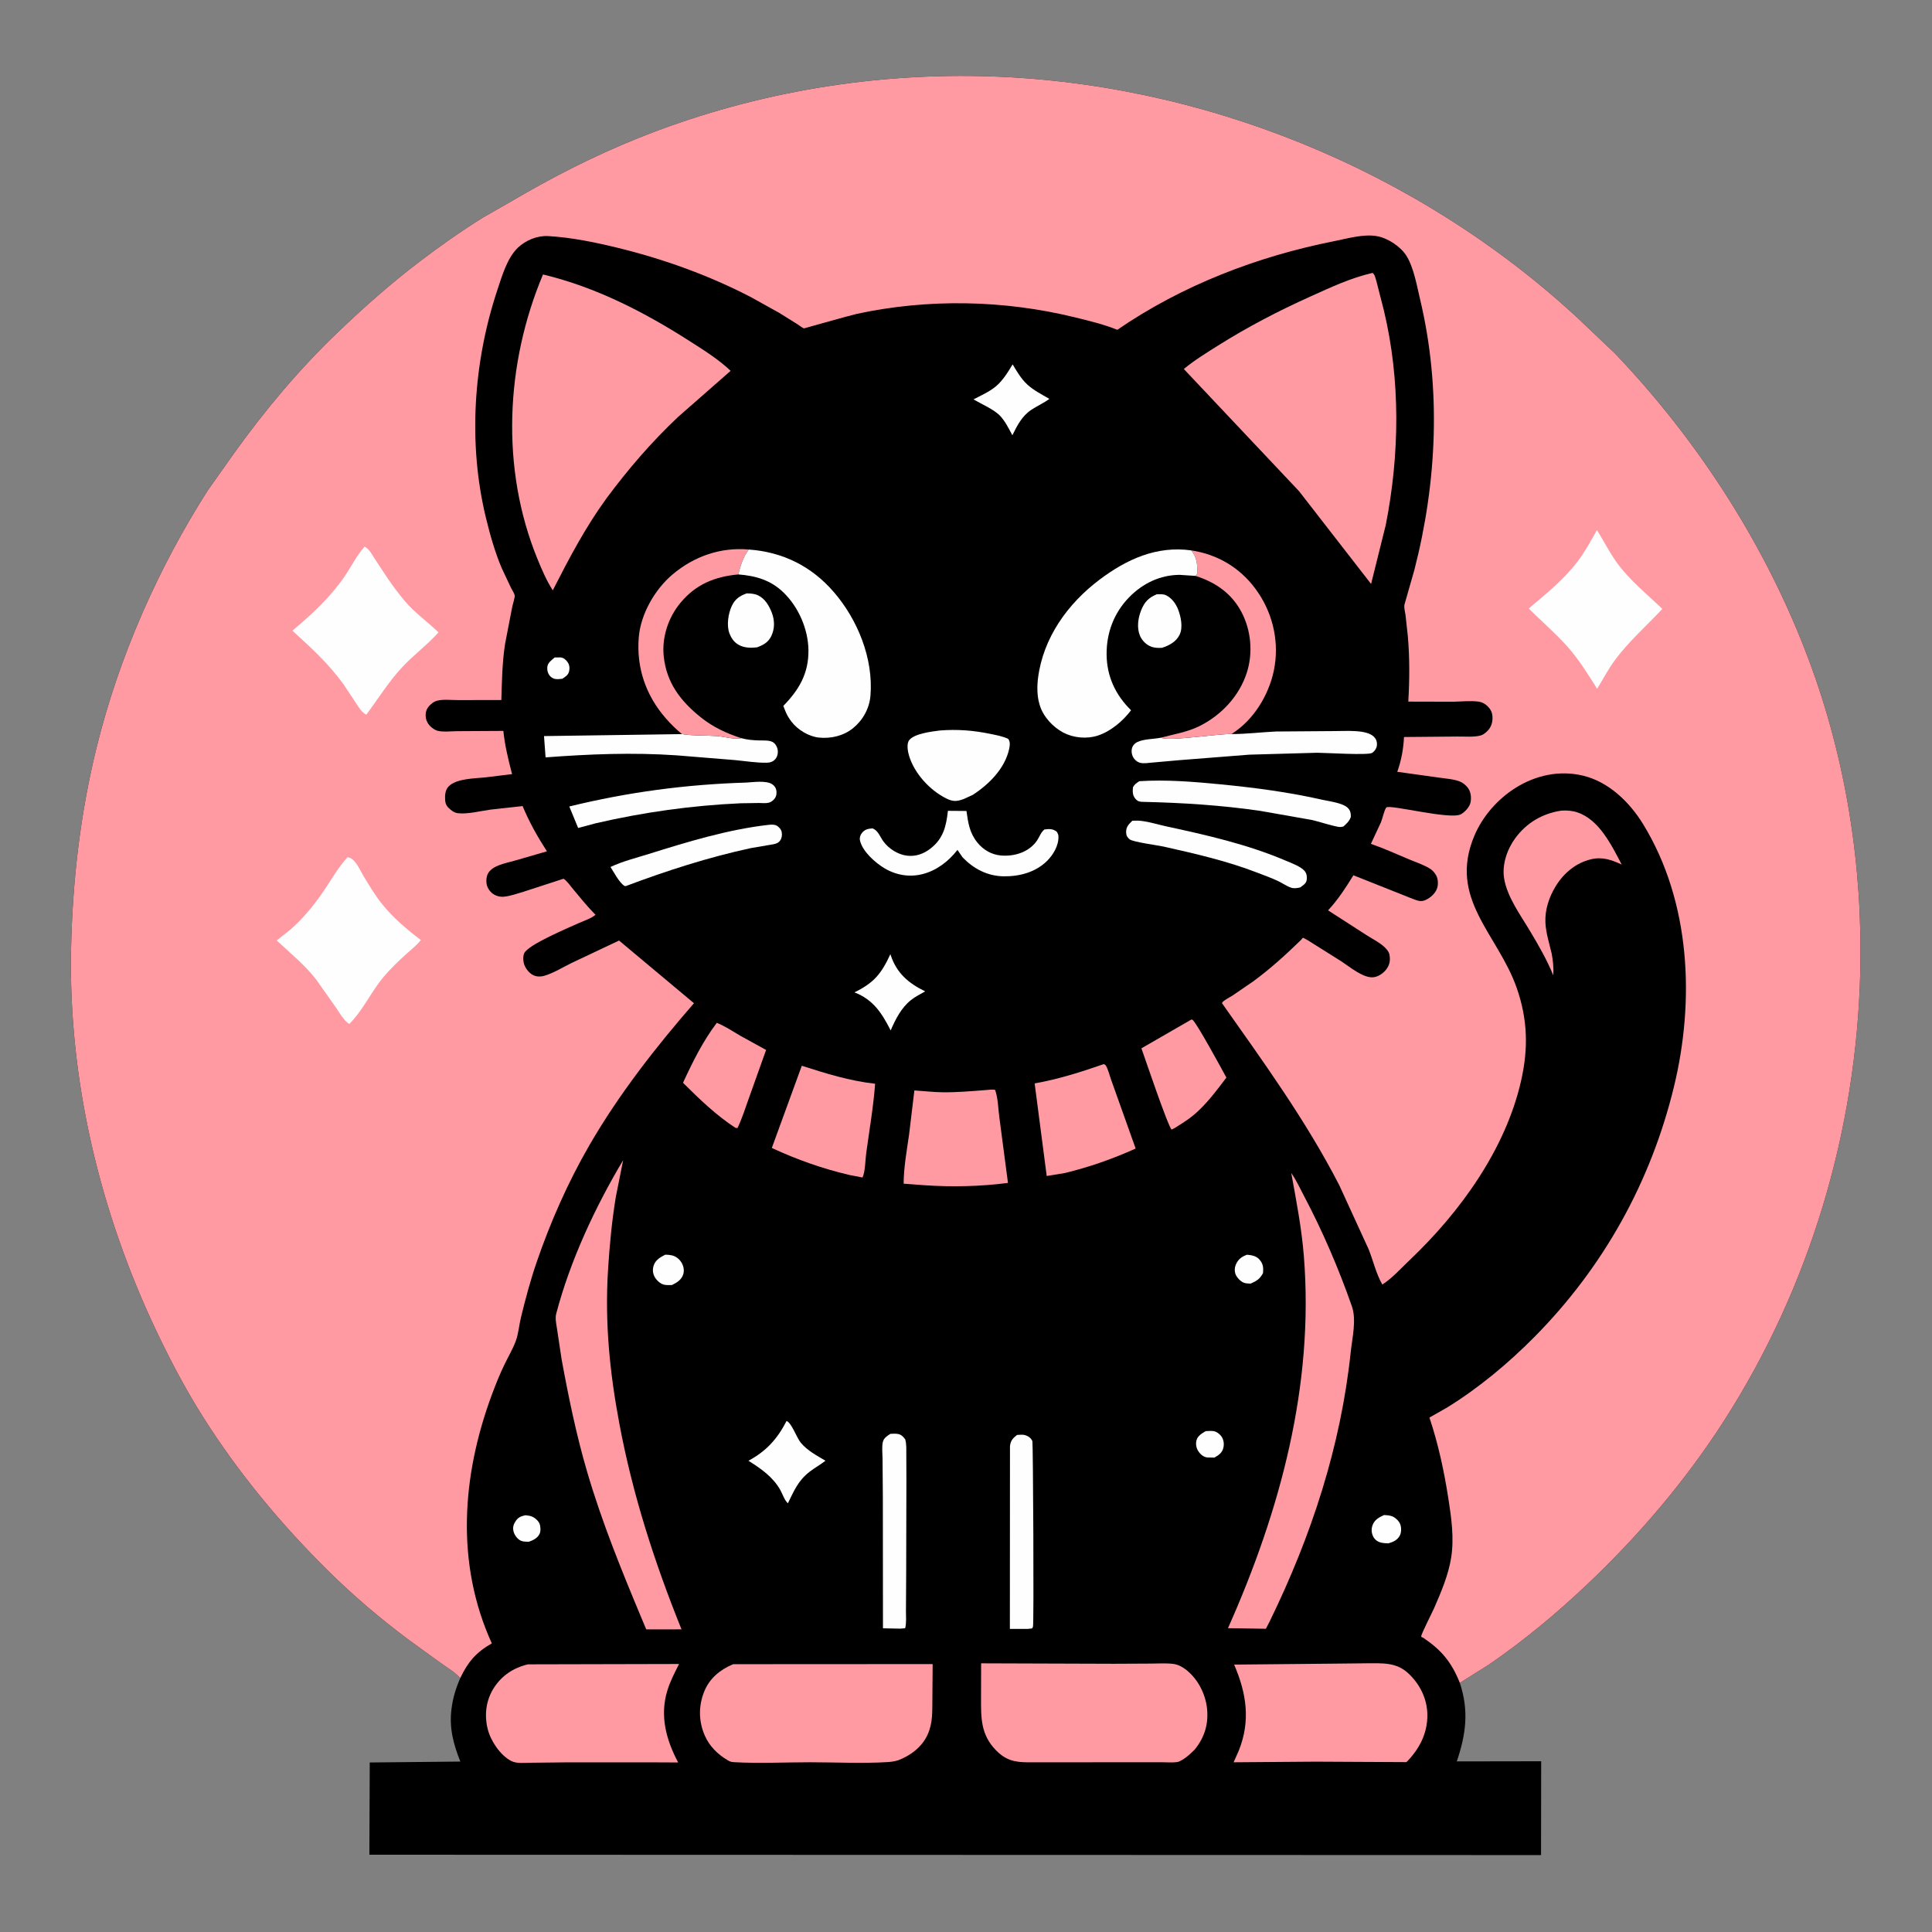 <?xml version="1.0" encoding="UTF-8" standalone="no"?>
<svg
   width="1024"
   height="1024"
   version="1.1"
   id="svg45"
   sodipodi:docname="cat.svg"
   inkscape:version="1.3.2 (091e20ef0f, 2023-11-25)"
   xmlns:inkscape="http://www.inkscape.org/namespaces/inkscape"
   xmlns:sodipodi="http://sodipodi.sourceforge.net/DTD/sodipodi-0.dtd"
   xmlns="http://www.w3.org/2000/svg"
   xmlns:svg="http://www.w3.org/2000/svg">
  <rect width="100%" height="100%" fill="#808080" stroke="none"/>
  <defs
     id="defs45" />
  <sodipodi:namedview
     id="namedview45"
     pagecolor="#ffffff"
     bordercolor="#000000"
     borderopacity="0.25"
     inkscape:showpageshadow="2"
     inkscape:pageopacity="0.0"
     inkscape:pagecheckerboard="0"
     inkscape:deskcolor="#d1d1d1"
     inkscape:zoom="0.47265625"
     inkscape:cx="512"
     inkscape:cy="510.94215"
     inkscape:window-width="1440"
     inkscape:window-height="831"
     inkscape:window-x="0"
     inkscape:window-y="0"
     inkscape:window-maximized="1"
     inkscape:current-layer="svg45" />
  <path
     d="M243.937 889.432L243.654 889.119C240.888 886.161 237.032 883.866 233.732 881.51L216.923 869.358C201.896 858.186 187.183 845.674 173.871 832.512C149.029 807.95 126.444 780.794 107.75 751.234C98.324 736.33 90.177 720.87 82.639 704.944C52.941 642.194 36.19 572.371 37.68 502.71C38.451 466.647 42.592 431 51.25 395.933C63.007 348.315 83.721 301.249 110.12 259.93L124.333 239.838C140.618 217.167 158.797 195.492 178.987 176.184C192.888 162.89 207.158 150.231 222.478 138.591C233.248 130.408 244.555 122.421 256.044 115.269L270.356 107.093C292.208 94.211 314.568 82.716 338.131 73.256C395.792 50.107 458.037 38.947 520.119 40.349C636.188 42.97 751.419 89.912 836.498 168.834L855.915 187.282C900.243 233.719 936.333 289.747 958.8 350C978.505 402.844 987.34 459.18 985.963 515.484C983.909 599.446 959.214 682.248 913.75 753.065C893.514 784.585 868.878 813.558 841.731 839.309C825.298 854.897 807.795 869.513 789.098 882.319L773.734 891.964C778.636 906.694 777.021 919.135 772.131 933.575L816.856 933.502L816.779 983.229L195.779 983.04L195.975 934.149L243.986 933.669C240.302 924.397 238.01 915.875 239.305 905.721C240.059 899.804 241.569 894.928 243.937 889.432Z"
     id="path2" />
  <path
     fill="#FEFEFE"
     d="M294.01 348.469L297.027 348.44C298.662 348.566 299.855 349.586 300.795 350.881C301.81 352.278 302.023 354.004 301.667 355.667C301.207 357.813 299.749 358.631 298.033 359.762L295.825 359.963C294.134 360.033 292.754 359.6 291.573 358.353C290.414 357.13 289.92 355.244 290.072 353.59C290.288 351.238 292.344 349.88 294.01 348.469Z"
     id="path3" />
  <path
     fill="#FEFEFE"
     d="M278.469 803.112C279.511 803.221 280.593 803.334 281.59 803.67C283.314 804.251 285.349 805.972 286 807.698C286.553 809.163 286.672 811.657 285.943 813.077C284.78 815.337 282.59 816.347 280.323 817.156C278.665 817.114 276.872 817.197 275.43 816.258C273.792 815.192 272.472 813.229 272.101 811.313C271.728 809.387 272.21 807.87 273.274 806.275C274.677 804.174 276.076 803.662 278.469 803.112Z"
     id="path4" />
  <path
     fill="#FEFEFE"
     d="M639.047 758.534C640.416 758.466 642.042 758.3 643.394 758.562C644.979 758.87 646.68 760.228 647.532 761.555C648.679 763.341 648.907 765.627 648.324 767.692C647.629 770.152 645.769 771.394 643.647 772.555L639.75 772.476C637.787 772.146 636.316 770.897 635.216 769.285C634.048 767.572 633.635 765.355 634.18 763.341C634.822 760.968 637.081 759.711 639.047 758.534Z"
     id="path5" />
  <path
     fill="#FEFEFE"
     d="M660.972 665.024C663.547 665.28 665.942 665.653 667.695 667.765C669.577 670.033 669.635 671.914 669.429 674.75C667.727 677.93 666.139 678.89 662.859 680.341C661.679 680.295 660.35 680.287 659.235 679.861C657.545 679.214 655.558 677.118 654.894 675.436C654.223 673.739 654.367 671.739 655.096 670.091C656.306 667.356 658.239 665.999 660.972 665.024Z"
     id="path6" />
  <path
     fill="#FEFEFE"
     d="M733.6 802.993C734.967 803.062 736.524 803.161 737.813 803.647C739.473 804.273 741.361 806.023 742.063 807.659C742.792 809.358 742.837 812.088 741.992 813.751C740.691 816.31 738.482 817.24 735.873 818.018C734.477 817.973 733.011 817.903 731.66 817.52C729.903 817.022 728.515 815.868 727.734 814.211C726.833 812.3 726.779 810.232 727.54 808.25C728.63 805.412 730.997 804.183 733.6 802.993Z"
     id="path7" />
  <path
     fill="#FEFEFE"
     d="M352.58 665.016C353.664 664.994 354.748 665.108 355.815 665.307C358.065 665.726 359.958 667.17 361.161 669.114C362.338 671.018 362.794 673.346 362.102 675.5C361.183 678.358 358.664 679.894 356.105 681.099C354.746 681.112 353.19 681.225 351.868 680.887C349.882 680.379 347.917 678.511 346.963 676.75C345.875 674.739 345.79 672.58 346.573 670.438C347.574 667.697 350.131 666.27 352.58 665.016Z"
     id="path8" />
  <path
     fill="#FEFEFE"
     d="M613.099 314.992C614.661 314.96 616.505 314.786 617.953 315.465C621.032 316.909 623.242 319.974 624.439 323.062C625.908 326.852 627.058 332.49 625.266 336.32C623.476 340.146 619.725 342.111 615.91 343.354C614.1 343.474 612.117 343.425 610.383 342.843C607.717 341.948 605.279 339.521 604.204 336.944C602.428 332.683 603.191 327.526 604.873 323.364C606.632 319.009 608.815 316.778 613.099 314.992Z"
     id="path9" />
  <path
     fill="#FEFEFE"
     d="M471.918 505.742L472.087 506.259C475.329 515.896 481.499 521.107 490.363 525.45C487.867 526.881 485.067 528.266 482.819 530.062C477.678 534.169 474.621 540.24 472.074 546.144C467.405 536.979 462.897 529.872 452.891 525.975C463.249 520.877 467.153 516.076 471.918 505.742Z"
     id="path10" />
  <path
     fill="#FEFEFE"
     d="M395.732 314.508C397.822 314.548 399.824 314.625 401.75 315.529C405.496 317.288 407.685 321.087 409.104 324.821C410.624 328.818 410.69 333.17 408.824 337.083C407.22 340.448 404.598 341.886 401.235 343.098C398.362 343.451 395.358 343.439 392.645 342.324C389.563 341.057 387.754 338.677 386.601 335.646C385.014 331.472 385.996 325.156 387.845 321.216C389.604 317.47 391.966 315.893 395.732 314.508Z"
     id="path11" />
  <path
     fill="#FEFEFE"
     d="M536.721 193.13C538.935 196.875 541.261 200.806 544.469 203.787C547.804 206.887 552.279 209.119 556.196 211.426C553.206 213.628 549.758 215.135 546.662 217.182C541.651 220.494 539.181 225.465 536.577 230.689C534.66 227.158 532.59 222.837 529.678 220.006C526.372 216.791 520.059 214.093 515.98 211.682C519.884 209.628 524.32 207.693 527.72 204.872C531.56 201.687 534.156 197.336 536.721 193.13Z"
     id="path12" />
  <path
     fill="#FEFEFE"
     d="M416.901 753.139C419.602 754.138 422.194 761.988 424.453 764.695C427.953 768.888 432.891 771.476 437.525 774.208C434.84 776.327 431.777 777.991 429.053 780.102C422.982 784.806 420.857 790.169 417.599 796.772C415.793 795.197 414.778 791.859 413.561 789.701C409.642 782.749 403.286 778.377 396.698 774.231C406.224 769.078 411.984 762.677 416.901 753.139Z"
     id="path13" />
  <path
     fill="#FEFEFE"
     d="M407.282 437.194C408.259 437.036 409.476 437.032 410.449 437.188C411.894 437.42 413.339 438.718 413.97 440C414.607 441.291 414.582 443.182 414.037 444.5C413.29 446.307 411.9 447.103 410.059 447.447L397.954 449.517C375.312 454.411 353.277 461.526 331.618 469.668L330.857 469.508C327.995 467.429 325.49 462.503 323.581 459.512C329.963 456.501 337.167 454.713 343.906 452.605C364.448 446.18 385.836 439.643 407.282 437.194Z"
     id="path14" />
  <path
     fill="#FEFEFE"
     d="M600.17 434.997L603.023 434.951C607.815 435.139 613.178 436.914 617.912 437.936C639.539 442.604 661.136 447.491 681.564 456.205C684.452 457.436 689.585 459.295 691.566 461.75C692.623 463.061 692.833 464.858 692.555 466.5C692.227 468.432 690.557 469.248 689.129 470.36C687.617 470.688 686.023 470.999 684.5 470.542C682.176 469.844 679.791 468.114 677.569 467.058C673.963 465.344 670.119 463.977 666.397 462.534C650.356 456.317 633.6 452.506 616.844 448.73C613.76 448.036 600.626 446.33 598.755 444.873C597.521 443.912 596.928 442.821 596.872 441.281C596.765 438.295 598.172 436.975 600.17 434.997Z"
     id="path15" />
  <path
     fill="#FEFEFE"
     d="M395.42 414.782C399.241 414.576 406.045 413.549 409.277 415.657C410.305 416.328 411.17 417.431 411.421 418.621C411.745 420.155 411.601 421.783 410.701 423.099C409.97 424.167 408.751 425.107 407.493 425.441C405.943 425.852 403.923 425.61 402.297 425.601L392.607 425.75C366.53 426.915 340.962 430.513 315.545 436.404L306.424 438.841L301.737 427.452C332.76 419.863 363.507 415.758 395.42 414.782Z"
     id="path16" />
  <path
     fill="#FEFEFE"
     d="M471.911 759.971C473.233 759.901 474.693 759.796 476 760.042C477.73 760.369 478.731 761.504 479.75 762.826C480.525 765.386 480.34 768.039 480.359 770.686L480.412 784.595L480.289 834.594L480.173 853.744C480.147 856.635 480.514 860.208 479.75 863.002L477.125 863.214L467.994 863.036L467.926 793.125L467.766 773.059C467.745 770.38 467.324 766.874 467.927 764.293C468.421 762.174 470.202 761.076 471.911 759.971Z"
     id="path17" />
  <path
     fill="#FEFEFE"
     d="M539.053 760.551C540.37 760.487 542.06 760.263 543.335 760.645C544.948 761.129 546.56 762.248 547.189 763.871C547.54 764.778 548.071 860.74 547.495 862.25C547.378 862.557 547.167 862.82 547.003 863.106L544.625 863.361L535.255 863.365L535.311 766.485C535.66 763.535 536.776 762.325 539.053 760.551Z"
     id="path18" />
  <path
     fill="#FEFEFE"
     d="M603.881 414.05C618.092 413.133 632.739 414.342 646.898 415.715C665.079 417.478 683.106 419.864 700.938 423.907C704.597 424.737 711.611 425.535 714.349 428.197C715.791 429.599 715.976 431.078 715.969 433C715.134 435.334 713.754 436.512 711.967 438.106C711.013 438.317 710.27 438.41 709.295 438.236C704.607 437.401 699.983 435.661 695.32 434.6L667.77 429.75C647.148 426.762 626.843 425.491 606.026 425.007C604.172 424.963 603.143 424.905 601.856 423.437C600.199 421.547 600.302 419.595 600.495 417.25C601.341 415.658 602.392 415.019 603.881 414.05Z"
     id="path19" />
  <path
     fill="#FF9AA3"
     d="M379.907 542.129C384.241 543.84 388.363 546.589 392.377 548.964L406.045 556.497L396.767 582.486C394.919 587.637 393.251 592.993 390.869 597.923L389.767 597.756C379.325 590.93 370.818 582.623 362.012 573.907C367.125 562.793 372.514 551.927 379.907 542.129Z"
     id="path20" />
  <path
     fill="#FEFEFE"
     d="M392.896 391.246C396.01 392.102 399.13 392.358 402.345 392.448C404.468 392.508 407.5 392.258 409.424 393.241C410.844 393.967 411.849 395.63 412.143 397.152C412.474 398.868 412.152 400.878 411.019 402.25C409.837 403.682 408.221 404.232 406.414 404.263C400.871 404.357 394.951 403.364 389.416 402.852L358.618 400.345C335.4 398.757 312.335 399.669 289.168 401.429L288.336 390.137L361.506 389.095C367.453 390.043 373.736 389.714 379.751 390.118C383.803 390.39 387.93 391.823 391.955 391.352L392.896 391.246Z"
     id="path21" />
  <path
     fill="#FEFEFE"
     d="M502.417 429.753L512.242 429.832C513.163 436.206 513.859 441.448 518.075 446.626C521.195 450.457 525.521 452.985 530.478 453.426C537.687 454.067 545.617 451.617 549.75 445.335C551.065 443.336 551.645 441.224 553.54 439.652C556.058 439.31 557.91 439.189 560.024 440.75C560.556 441.567 560.93 442.161 560.984 443.161C561.247 448.041 558.262 453.054 554.883 456.374C548.799 462.352 540.314 464.576 531.961 464.461C523.359 464.342 516.077 460.496 510.223 454.451L507.471 450.471C502.828 456.419 496.632 461.277 489.215 463.234C482.248 465.073 475.1 463.918 468.921 460.27C463.998 457.363 457.046 451.244 455.808 445.443C455.506 444.026 455.942 442.636 456.819 441.519C458.369 439.544 460.121 439.247 462.5 439.052C465.607 440.396 466.349 443.426 468.25 446.008C471.085 449.858 475.985 452.98 480.75 453.528C485.416 454.065 489.555 452.576 493.222 449.724C500.03 444.429 501.51 437.871 502.417 429.753Z"
     id="path22" />
  <path
     fill="#FEFEFE"
     d="M498.117 387.178C507.343 386.442 515.953 387.115 525 388.997C528.151 389.652 531.485 390.225 534.399 391.634C535.518 393.296 535.29 394.99 534.874 396.938C532.663 407.286 524.186 415.709 515.648 421.257L510.776 423.512C507.056 424.861 505.069 424.949 501.492 423.168C492.838 418.858 484.648 409.949 481.828 400.589C481.167 398.394 480.351 394.232 481.936 392.25C484.71 388.781 493.877 387.739 498.117 387.178Z"
     id="path23" />
  <path
     fill="#FF9AA3"
     d="M631.458 540.368L631.996 540.493C633.747 541.178 648.041 567.493 650.01 571.152C644.833 577.962 639.543 585.11 633.012 590.697C629.845 593.406 626.212 595.609 622.7 597.839L621 598.7C619.178 597.419 606.585 560.14 604.98 555.632L631.458 540.368Z"
     id="path24" />
  <path
     fill="#FEFEFE"
     d="M652.756 389.064C660.605 389.087 668.445 388.071 676.29 387.714L707.533 387.485C713.027 387.551 724.232 386.481 728.25 390.537C729.411 391.708 729.901 393.093 729.818 394.75C729.732 396.469 728.681 398.106 727.25 399.045C725.156 400.419 702.372 398.974 698.124 398.975L662.132 399.99L624.663 402.94L610.684 404.186C608.728 404.345 606.252 404.787 604.36 404.318C602.741 403.917 601.298 402.669 600.539 401.209C599.745 399.683 599.515 397.699 600.139 396.078C600.609 394.857 601.626 393.86 602.815 393.293C606.296 391.631 611.437 391.777 615.299 390.99C619.426 393.076 645.455 388.855 652.756 389.064Z"
     id="path25" />
  <path
     fill="#FF9AA3"
     d="M631.382 291.716C645.187 293.83 656.911 300.656 665.34 311.978C674.067 323.699 677.875 338.412 675.626 352.883C673.587 366.004 666.029 379.504 655.214 387.339L652.756 389.064C645.455 388.855 619.426 393.076 615.299 390.99C622.142 389.142 629.405 388.029 635.791 384.826C647.448 378.979 656.91 368.881 660.884 356.367C664.174 346.006 663.117 334.157 658.071 324.516C652.808 314.461 644.203 308.591 633.629 305.234C634.225 304.821 634.34 304.387 634.652 303.75C634.559 298.899 634.49 295.681 631.382 291.716Z"
     id="path26" />
  <path
     fill="#FF9AA3"
     d="M361.506 389.095C358.373 386.56 355.621 383.837 352.962 380.806C342.301 368.654 337.23 353.869 338.564 337.75C339.588 325.382 347.154 312.301 356.513 304.429C367.889 294.862 381.989 289.905 396.904 291.268C394.034 294.832 392.353 300.026 391.365 304.456C378.829 305.617 368.761 309.679 360.574 319.596C354.2 327.317 350.759 337.758 351.777 347.75C353.215 361.862 360.72 371.634 371.532 380.27C378.072 385.493 384.979 388.634 392.896 391.246L391.955 391.352C387.93 391.823 383.803 390.39 379.751 390.118C373.736 389.714 367.453 390.043 361.506 389.095Z"
     id="path27" />
  <path
     fill="#FF9AA3"
     d="M827.526 429.653C830.318 429.427 833.332 429.682 836 430.567C847.669 434.438 854.209 448.123 859.542 458.218C854.09 455.738 849.331 454.008 843.312 455.425C835.326 457.306 828.889 462.687 824.622 469.596C821.065 475.357 818.774 482.189 819.102 489.022C819.362 494.452 821.173 500.093 822.413 505.385C823.126 509.319 823.569 512.909 823.242 516.91C819.879 508.659 815.523 501.14 810.969 493.5C805.915 485.023 798.827 475.456 797.221 465.612C796.017 458.233 798.785 450.155 803.154 444.215C809.16 436.051 817.588 431.136 827.526 429.653Z"
     id="path28" />
  <path
     fill="#FF9AA3"
     d="M584.953 564.021C585.273 564.181 585.689 564.222 585.914 564.5C587.188 566.075 588.163 570.287 588.916 572.282L601.92 608.756C589.682 614.247 577.326 618.615 564.275 621.752L554.777 623.298L548.386 574.231C560.947 572.003 572.934 568.212 584.953 564.021Z"
     id="path29" />
  <path
     fill="#FF9AA3"
     d="M424.967 564.871C437.888 569.009 450.272 572.884 463.83 574.416C462.926 586.663 460.76 599.059 459.107 611.24C458.616 614.864 458.608 620.954 457.163 624.106L450.322 622.787C435.871 619.399 422.549 614.676 409.076 608.45L424.967 564.871Z"
     id="path30" />
  <path
     fill="#FF9AA3"
     d="M522.551 577.75C524.224 577.566 525.729 577.432 527.406 577.616C528.988 581.909 529.044 587.604 529.669 592.171L534.242 626.972C519.582 628.867 504.367 629.215 489.623 628.168L478.94 627.374C479.003 618.72 480.607 609.915 481.83 601.358L484.637 577.951C489.627 578.261 494.536 578.862 499.545 578.924C507.216 579.019 514.909 578.344 522.551 577.75Z"
     id="path31" />
  <path
     fill="#FEFEFE"
     d="M396.904 291.268C414.802 292.56 430.004 300.037 441.831 313.674C454.591 328.387 462.991 349.081 461.36 368.75C460.8 375.498 457.342 381.703 452.136 385.943C447.137 390.014 440.348 391.605 434 390.926C428.561 390.344 422.802 386.78 419.498 382.5C417.924 380.462 416.79 378.415 415.896 376L415.184 374.14C423.533 365.571 428.617 356.947 428.493 344.655C428.382 333.587 423.301 321.851 415.37 314.122C408.521 307.447 400.632 305.207 391.365 304.456C392.353 300.026 394.034 294.832 396.904 291.268Z"
     id="path32" />
  <path
     fill="#FEFEFE"
     d="M633.629 305.234L625.196 304.683C614.882 304.742 605.671 309.219 598.537 316.489C590.427 324.755 586.393 335.447 586.524 347C586.656 358.611 591.28 368.415 599.49 376.45C595.139 382.185 588.724 387.66 581.75 389.905C575.977 391.763 568.952 391.119 563.574 388.282C558.062 385.373 552.919 379.827 551.115 373.82L550.879 373C549.63 368.897 549.64 363.602 550.184 359.344C552.903 338.038 565.87 319.981 582.75 307.256C597.157 296.395 613.106 289.172 631.382 291.716C634.49 295.681 634.559 298.899 634.652 303.75C634.34 304.387 634.225 304.821 633.629 305.234Z"
     id="path33" />
  <path
     fill="#FF9AA3"
     d="M279.848 882.138L359.91 881.953C357.617 886.526 355.239 891.041 353.726 895.945C349.594 909.343 353.055 922.152 359.441 934.141L345.49 934.076L300.232 934.08L281.48 934.289C278.184 934.325 273.834 934.885 270.859 933.303C265.098 930.24 260.115 922.796 258.525 916.562C256.628 909.12 257.536 901.23 261.718 894.684C265.963 888.039 272.209 883.924 279.848 882.138Z"
     id="path34" />
  <path
     fill="#FF9AA3"
     d="M684.382 621.705C687.042 625.429 689.024 629.868 691.169 633.919C700.937 652.362 709.609 672.584 716.505 692.302C719.055 699.593 716.718 708.976 715.914 716.592C710.622 766.71 695.034 814.136 672.993 859.303L670.944 863.274L650.854 862.969C678.518 800.795 696.546 734.388 691.075 665.793C689.89 650.937 687.06 636.337 684.382 621.705Z"
     id="path35" />
  <path
     fill="#FF9AA3"
     d="M707.061 881.766L724.531 881.581C732.797 881.599 740.131 880.898 746.624 887.082C752.679 892.848 756.426 900.418 756.525 908.829C756.642 918.731 752.274 927.056 745.44 933.964L697.25 933.717L653.837 934.048L656.561 927.922C662.926 912.097 660.674 897.486 654.113 882.274L707.061 881.766Z"
     id="path36" />
  <path
     fill="#FF9AA3"
     d="M330.282 614.91L326.424 634.257C324.302 647.037 323.073 660.15 322.268 673.075C320.531 700.932 323.123 727.098 328.251 754.472C335.318 792.198 346.868 828.033 361.215 863.586L342.515 863.597L340.001 857.602C329.354 832.15 319.04 806.795 311.25 780.275C305.456 760.551 301.345 740.536 297.641 720.337L295.233 704.327C294.878 701.771 294.135 698.844 294.803 696.299C302.158 668.249 315.445 639.76 330.282 614.91Z"
     id="path37" />
  <path
     fill="#FF9AA3"
     d="M520.018 881.601L590.548 881.833L610.14 881.738C613.96 881.716 617.96 881.44 621.75 881.892C624.306 882.197 626.644 883.436 628.651 885.004C634.907 889.892 638.978 897.859 639.763 905.667C640.588 913.865 638.396 920.938 633.223 927.3C631.322 929.159 629.458 931.002 627.192 932.421L626.45 932.868C625.563 933.407 624.801 933.81 623.75 933.952C621.208 934.296 618.381 934.017 615.801 934.018L600.452 934.027L544.708 934.056C537.611 934.032 532.898 932.875 527.75 927.525C519.762 919.224 519.96 910.484 519.971 899.837L520.018 881.601Z"
     id="path38" />
  <path
     fill="#FF9AA3"
     d="M388.581 882.058L494.326 882L494.177 900.762C494.104 907.325 494.432 913.207 491.66 919.358C488.727 925.866 482.675 930.482 476.132 932.951C474.369 933.502 472.509 933.812 470.665 933.927C457.117 934.77 443.019 934.031 429.419 934.031C416.048 934.031 402.213 934.748 388.895 933.977C387.88 933.918 387.061 933.734 386.17 933.238L385.551 932.862C380.344 929.805 376.014 925.496 373.553 919.893C370.224 912.314 370.172 904.048 373.312 896.397C376.174 889.422 381.789 884.894 388.581 882.058Z"
     id="path39" />
  <path
     fill="#FF9AA3"
     d="M727.515 144.639L728.186 145.357C729.063 146.72 729.578 149.409 730.022 150.986L733.476 164.5C742.346 201.462 741.827 241.055 734.484 278.25L726.704 309.502L688.507 260.319L627.443 195.574C633.004 190.97 639.529 186.964 645.645 183.116C661.361 173.228 677.511 164.822 694.441 157.204C705.442 152.254 715.684 147.367 727.515 144.639Z"
     id="path40" />
  <path
     fill="#FF9AA3"
     d="M287.807 145.472C315.983 152.227 341.644 165.493 365.883 181.017C373.218 185.715 380.927 190.526 387.252 196.543L359.497 220.89C345.297 234.265 333.044 248.512 321.436 264.144C310.148 279.671 301.661 295.872 292.978 312.899C289.65 307.686 287.149 301.855 284.816 296.145C265.289 248.361 267.893 192.718 287.807 145.472Z"
     id="path41" />
  <path
     fill="#FF9AA3"
     d="M243.937 889.432L243.654 889.119C240.888 886.161 237.032 883.866 233.732 881.51L216.923 869.358C201.896 858.186 187.183 845.674 173.871 832.512C149.029 807.95 126.444 780.794 107.75 751.234C98.324 736.33 90.177 720.87 82.639 704.944C52.941 642.194 36.19 572.371 37.68 502.71C38.451 466.647 42.592 431 51.25 395.933C63.007 348.315 83.721 301.249 110.12 259.93L124.333 239.838C140.618 217.167 158.797 195.492 178.987 176.184C192.888 162.89 207.158 150.231 222.478 138.591C233.248 130.408 244.555 122.421 256.044 115.269L270.356 107.093C292.208 94.211 314.568 82.716 338.131 73.256C395.792 50.107 458.037 38.947 520.119 40.349C636.188 42.97 751.419 89.912 836.498 168.834L855.915 187.282C900.243 233.719 936.333 289.747 958.8 350C978.505 402.844 987.34 459.18 985.963 515.484C983.909 599.446 959.214 682.248 913.75 753.065C893.514 784.585 868.878 813.558 841.731 839.309C825.298 854.897 807.795 869.513 789.098 882.319L773.734 891.964C769.402 881.071 764.082 874.606 754.347 868.05C753.988 867.807 753.283 867.759 753.266 867.326C753.22 866.123 759.177 854.503 760.138 852.295C763.835 843.799 767.721 834.686 769.159 825.5C770.776 815.175 769.265 804.492 767.665 794.243C765.39 779.68 762.316 765.333 757.63 751.339L766.802 746.123C783.583 735.815 799.4 722.622 813.237 708.647C849.827 671.689 874.966 626.53 887.235 575.965C898.332 530.229 896.057 478.056 870.998 437C863.791 425.192 852.693 414.344 838.907 411.082C826.473 408.14 813.971 410.881 803.25 417.602C793.843 423.5 785.845 432.594 781.498 442.828C767.29 476.28 793.839 494.975 803.851 523.515C809.72 540.246 810.112 555.703 806.196 572.899C797.903 609.316 773.844 642.516 747.117 667.912C742.685 672.123 737.801 677.58 732.661 680.814C729.477 675.435 727.742 667.928 725.376 662.071L709.849 628.201C692.182 593.878 669.806 563.11 647.658 531.669L648.054 531.062C649.304 529.794 651.736 528.652 653.263 527.658L664.083 520.254C673.224 513.569 681.449 506.084 689.557 498.198C689.955 497.811 690.211 497.17 690.75 497.037C690.82 497.02 693.273 498.443 693.389 498.509L710.932 509.531C715.273 512.346 722.689 518.664 728.085 517.946C730.655 517.604 733.243 515.808 734.771 513.769C736.599 511.329 737.01 508.939 736.422 505.926C736.097 504.265 734.72 502.795 733.507 501.703C730.847 499.31 727.457 497.682 724.462 495.751L703.904 482.502C709.106 476.939 713.352 470.379 717.338 463.917L748.75 476.397C751.389 477.363 753.104 478.195 755.717 476.953C758.328 475.712 760.96 473.374 761.78 470.507C762.336 468.563 762.213 465.871 761.245 464.068C760.505 462.691 759.394 461.348 758.071 460.5C754.78 458.388 750.509 457.03 746.882 455.5C740.137 452.656 733.525 449.65 726.598 447.256L731.923 435.862C732.782 433.761 733.562 429.725 734.737 428.019C736.083 426.064 768.717 434.727 774.366 431.548C776.427 430.389 778.99 427.642 779.425 425.25C779.897 422.653 779.623 419.704 777.997 417.557C776.993 416.23 775.452 414.909 773.9 414.277C770.506 412.892 765.945 412.647 762.306 412.096L740.588 409.065C742.735 402.973 743.825 397.071 744.156 390.636L772.356 390.386C776.044 390.328 781.493 390.829 785.009 389.754C786.095 389.422 787.347 388.407 788.16 387.642C790.114 385.804 791.014 383.404 791.058 380.75C791.104 377.936 790.344 376.175 788.328 374.201C787.131 373.03 785.457 372.119 783.785 371.886C779.445 371.282 774.375 371.871 769.965 371.927L746.427 371.868C747.1 360.366 747.174 348.905 746.204 337.419L744.959 326.024C744.724 324.361 744.052 322.019 744.401 320.424L749.663 302.012C761.664 255.364 763.923 205.835 752.702 158.762C751.008 151.651 749.328 141.747 745.421 135.55C742.309 130.616 735.577 126.187 729.79 125.164C722.662 123.903 714.067 126.449 707.038 127.843C666.41 135.903 626.451 151.258 592.217 174.8C584.981 171.888 577.297 170.051 569.733 168.197C532.081 158.965 492.013 158.19 454.082 166.363C451.285 166.966 426.219 174.046 426.157 174.036C425.457 173.926 423.514 172.39 422.844 171.964L412.971 165.803L398.132 157.551C375.765 145.919 351.633 137.244 327.163 131.286C315.305 128.399 302.76 125.83 290.556 125.129C284.771 124.797 278.677 127.317 274.492 131.291C268.787 136.707 266.016 146.465 263.593 153.752C250.877 191.997 248.01 234.929 257.501 274.238C259.678 283.253 262.282 292.491 265.888 301.044L270.827 311.534C271.344 312.586 272.574 314.413 272.789 315.505C272.996 316.561 271.823 320.102 271.55 321.38L267.74 341.056C266.162 350.941 266.039 361.053 265.714 371.04L242.726 371.065C239.396 371.063 235.06 370.579 231.854 371.337C230.456 371.667 229.298 372.427 228.255 373.391C226.489 375.023 225.621 376.649 225.598 379.071C225.576 381.277 226.492 383.396 228.072 384.929C229.049 385.877 230.561 386.997 231.906 387.328C234.982 388.083 239.18 387.553 242.425 387.536L266.79 387.398C267.579 395.2 269.435 402.739 271.415 410.306L257.132 412.036C251.552 412.644 241.914 412.566 237.77 416.833C235.962 418.695 235.753 421.603 235.934 424.06C236.119 426.575 237.041 427.699 238.967 429.265C240.118 430.201 241.222 430.851 242.724 431.024C247.846 431.616 254.719 429.842 259.868 429.125L276.992 427.238C280.577 435.857 284.831 443.391 289.879 451.217L273.026 456.105C268.394 457.469 260.759 458.573 258.499 463.25C257.654 465 257.553 467.938 258.236 469.755C259.031 471.866 260.62 473.618 262.684 474.54C264.013 475.134 265.535 475.413 266.985 475.281C270.441 474.967 274.174 473.606 277.503 472.632L298.689 465.743C300.617 466.985 302.27 469.5 303.745 471.25C307.449 475.644 311.039 480.204 315.082 484.293L315.638 484.851C313.492 486.764 309.569 487.997 306.929 489.191C301.408 491.688 279.981 500.656 277.862 505.201C277.06 506.923 277.268 509.754 277.956 511.5C278.901 513.895 280.897 516.282 283.382 517.18C284.918 517.734 286.829 517.66 288.383 517.217C293.314 515.811 298.353 512.641 303 510.377L328.112 498.51L367.814 531.725C347.435 555.172 328.04 579.965 312.437 606.912C301.103 626.486 291.826 647.474 284.476 668.844C281.171 678.454 278.542 688.312 276.134 698.18C275.156 702.19 274.797 706.864 273.411 710.665C271.828 715.007 269.313 719.171 267.312 723.343C264.868 728.439 262.726 733.748 260.757 739.044C244.806 781.929 241.328 828.593 260.677 871.023C252.332 875.773 248.053 880.794 243.937 889.432Z"
     id="path42" />
  <path
     fill="#FEFEFE"
     d="M846.408 280.959C850.093 286.785 853.102 292.937 857.186 298.523C863.856 307.647 872.956 314.935 881.063 322.74C872.578 331.834 863.388 339.842 855.92 349.896C852.342 354.713 849.664 359.981 846.518 365.058C841.667 357.349 836.674 349.284 830.568 342.48C824.238 335.426 816.973 329.197 810.241 322.528C819.496 314.694 828.692 307.389 836.107 297.656C840.038 292.497 843.223 286.598 846.408 280.959Z"
     id="path43" />
  <path
     fill="#FEFEFE"
     d="M184.189 454.362C188.276 454.802 190.527 460.774 192.506 464.038C195.686 469.284 198.806 474.599 202.681 479.376C208.546 486.609 215.674 492.611 223.044 498.235C220.874 501.07 217.946 503.255 215.32 505.657C211.25 509.38 207.13 513.297 203.545 517.501C196.852 525.348 192.442 535.497 185.11 542.733C182.295 540.998 180.03 536.904 178.173 534.21L167.622 519.232C161.533 511.34 153.886 505.238 146.676 498.471L154.051 492.589C160.161 487.226 165.477 480.875 170.167 474.259C174.728 467.826 178.854 460.109 184.189 454.362Z"
     id="path44" />
  <path
     fill="#FEFEFE"
     d="M193.22 289.742C195.557 290.896 196.792 293.302 198.151 295.414L205.149 306.086C208.005 310.276 211.131 314.508 214.399 318.388C219.802 324.804 226.462 329.414 232.423 335.173C226.564 341.751 219.182 347.155 213.118 353.67C206.05 361.264 200.362 370.472 194.135 378.793C191.679 377.592 190.178 374.922 188.72 372.707L181.88 362.413C173.892 351.486 164.898 343.308 154.989 334.274C165.356 325.484 174.399 317.27 182.253 306.075C185.967 300.78 188.905 294.54 193.22 289.742Z"
     id="path45" />
</svg>
